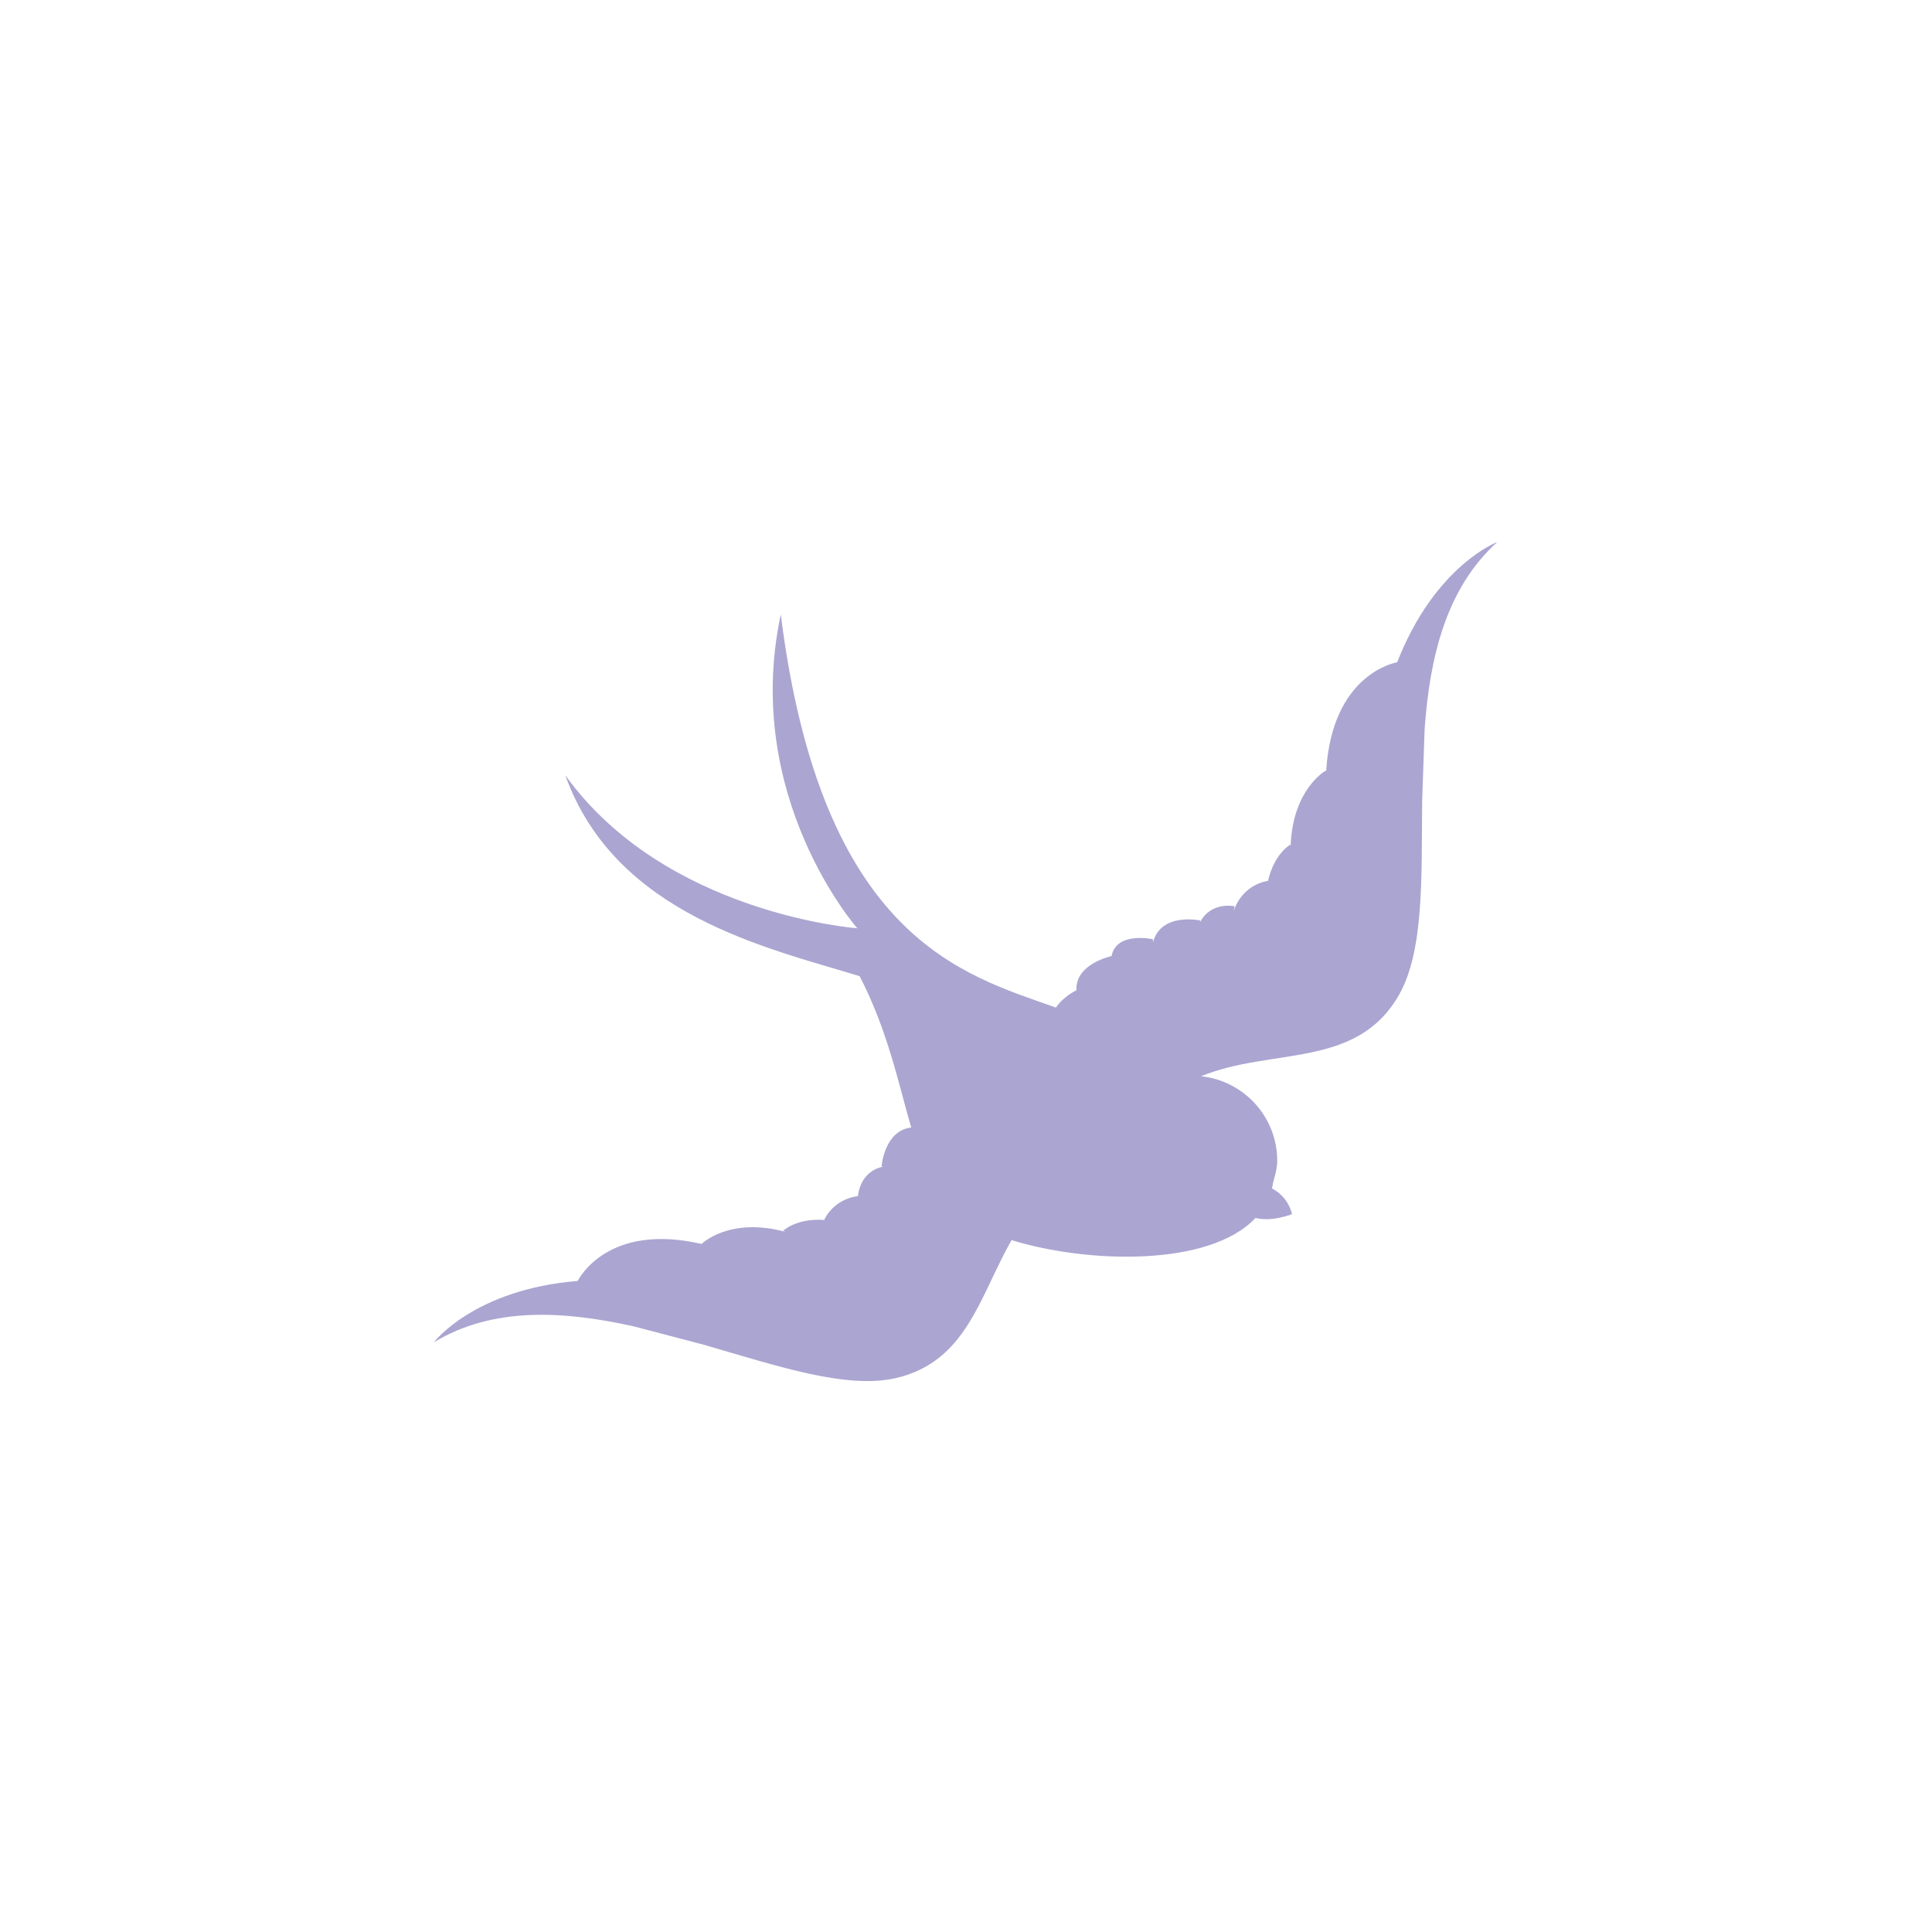 <?xml version="1.0" encoding="utf-8"?>
<!-- Generator: Adobe Illustrator 15.0.2, SVG Export Plug-In . SVG Version: 6.00 Build 0)  -->
<!DOCTYPE svg PUBLIC "-//W3C//DTD SVG 1.1//EN" "http://www.w3.org/Graphics/SVG/1.1/DTD/svg11.dtd">
<svg version="1.1" id="Layer_1" xmlns="http://www.w3.org/2000/svg" xmlns:xlink="http://www.w3.org/1999/xlink" x="0px" y="0px"
	 width="360px" height="360px" viewBox="0 0 360 360" enable-background="new 0 0 360 360" xml:space="preserve">
<path fill="#ABA5D1" d="M260.34,123.408c-0.573,0.1-12.108,2.317-13.227,20.223c-0.03,0.021-0.061,0.042-0.091,0.063l0.003-0.097
	c0,0-6.131,3.422-6.528,13.924c-0.021,0.018-0.042,0.033-0.063,0.051l0.006-0.196c0,0-3.006,1.659-4.16,6.771
	c-0.012,0-4.645,0.443-6.432,5.669l0.205-0.944c0,0-4.352-0.977-6.443,2.969l0.059-0.318c0,0-7.283-1.607-8.826,4.043l-0.02-0.559
	c0,0-6.836-1.494-7.691,3.136c-1.186,0.286-6.789,1.876-6.553,6.376c-0.238,0.113-2.498,1.234-3.818,3.23
	c-16.966-6.085-43.639-12.554-51.275-73.255c-7.273,34.036,14.256,58.474,14.256,58.474s-35.783-2.618-54.402-28.509
	c9.313,26.025,37.715,32.186,54.844,37.433c5.281,10.24,7.234,20.037,9.607,28.201c-5.032,0.58-5.525,7.26-5.525,7.26l0.319,0.034
	c-4.375,0.874-4.686,5.32-4.686,5.32l0.007,0.001c-0.015,0.054-0.028,0.108-0.04,0.162c-4.733,0.649-6.275,4.43-6.282,4.445
	c-5.228-0.36-7.679,2.042-7.679,2.042l0.388,0.104c-0.026,0.013-0.053,0.025-0.079,0.038c-10.303-2.741-15.397,2.216-15.397,2.216
	l0.044,0.012c-0.058,0.018-0.117,0.034-0.173,0.053c-17.365-3.98-22.773,6.379-23.032,6.899c-19.355,1.59-26.82,11.446-26.82,11.446
	c11.016-6.677,24.137-5.884,37.186-2.995l13.128,3.445c13.795,4,26.649,8.334,35.799,6.206
	c13.188-3.064,15.585-15.264,21.542-25.705c14.053,4.333,36.811,5.062,45.459-4.125c1.254,0.308,3.514,0.483,6.797-0.711
	c-0.664-2.725-2.477-4.131-3.738-4.804c0.104-0.402,0.186-0.815,0.252-1.241c0.416-1.351,0.736-2.754,0.736-3.881
	c0-8.201-6.225-14.944-14.207-15.77c13.266-5.42,28.984-1.322,36.883-15.142c4.66-8.151,4.201-21.696,4.324-36.05l0.467-13.583
	c0.975-13.332,3.98-26.131,13.537-34.771C279,101,267.416,105.324,260.34,123.408z"/>
</svg>
